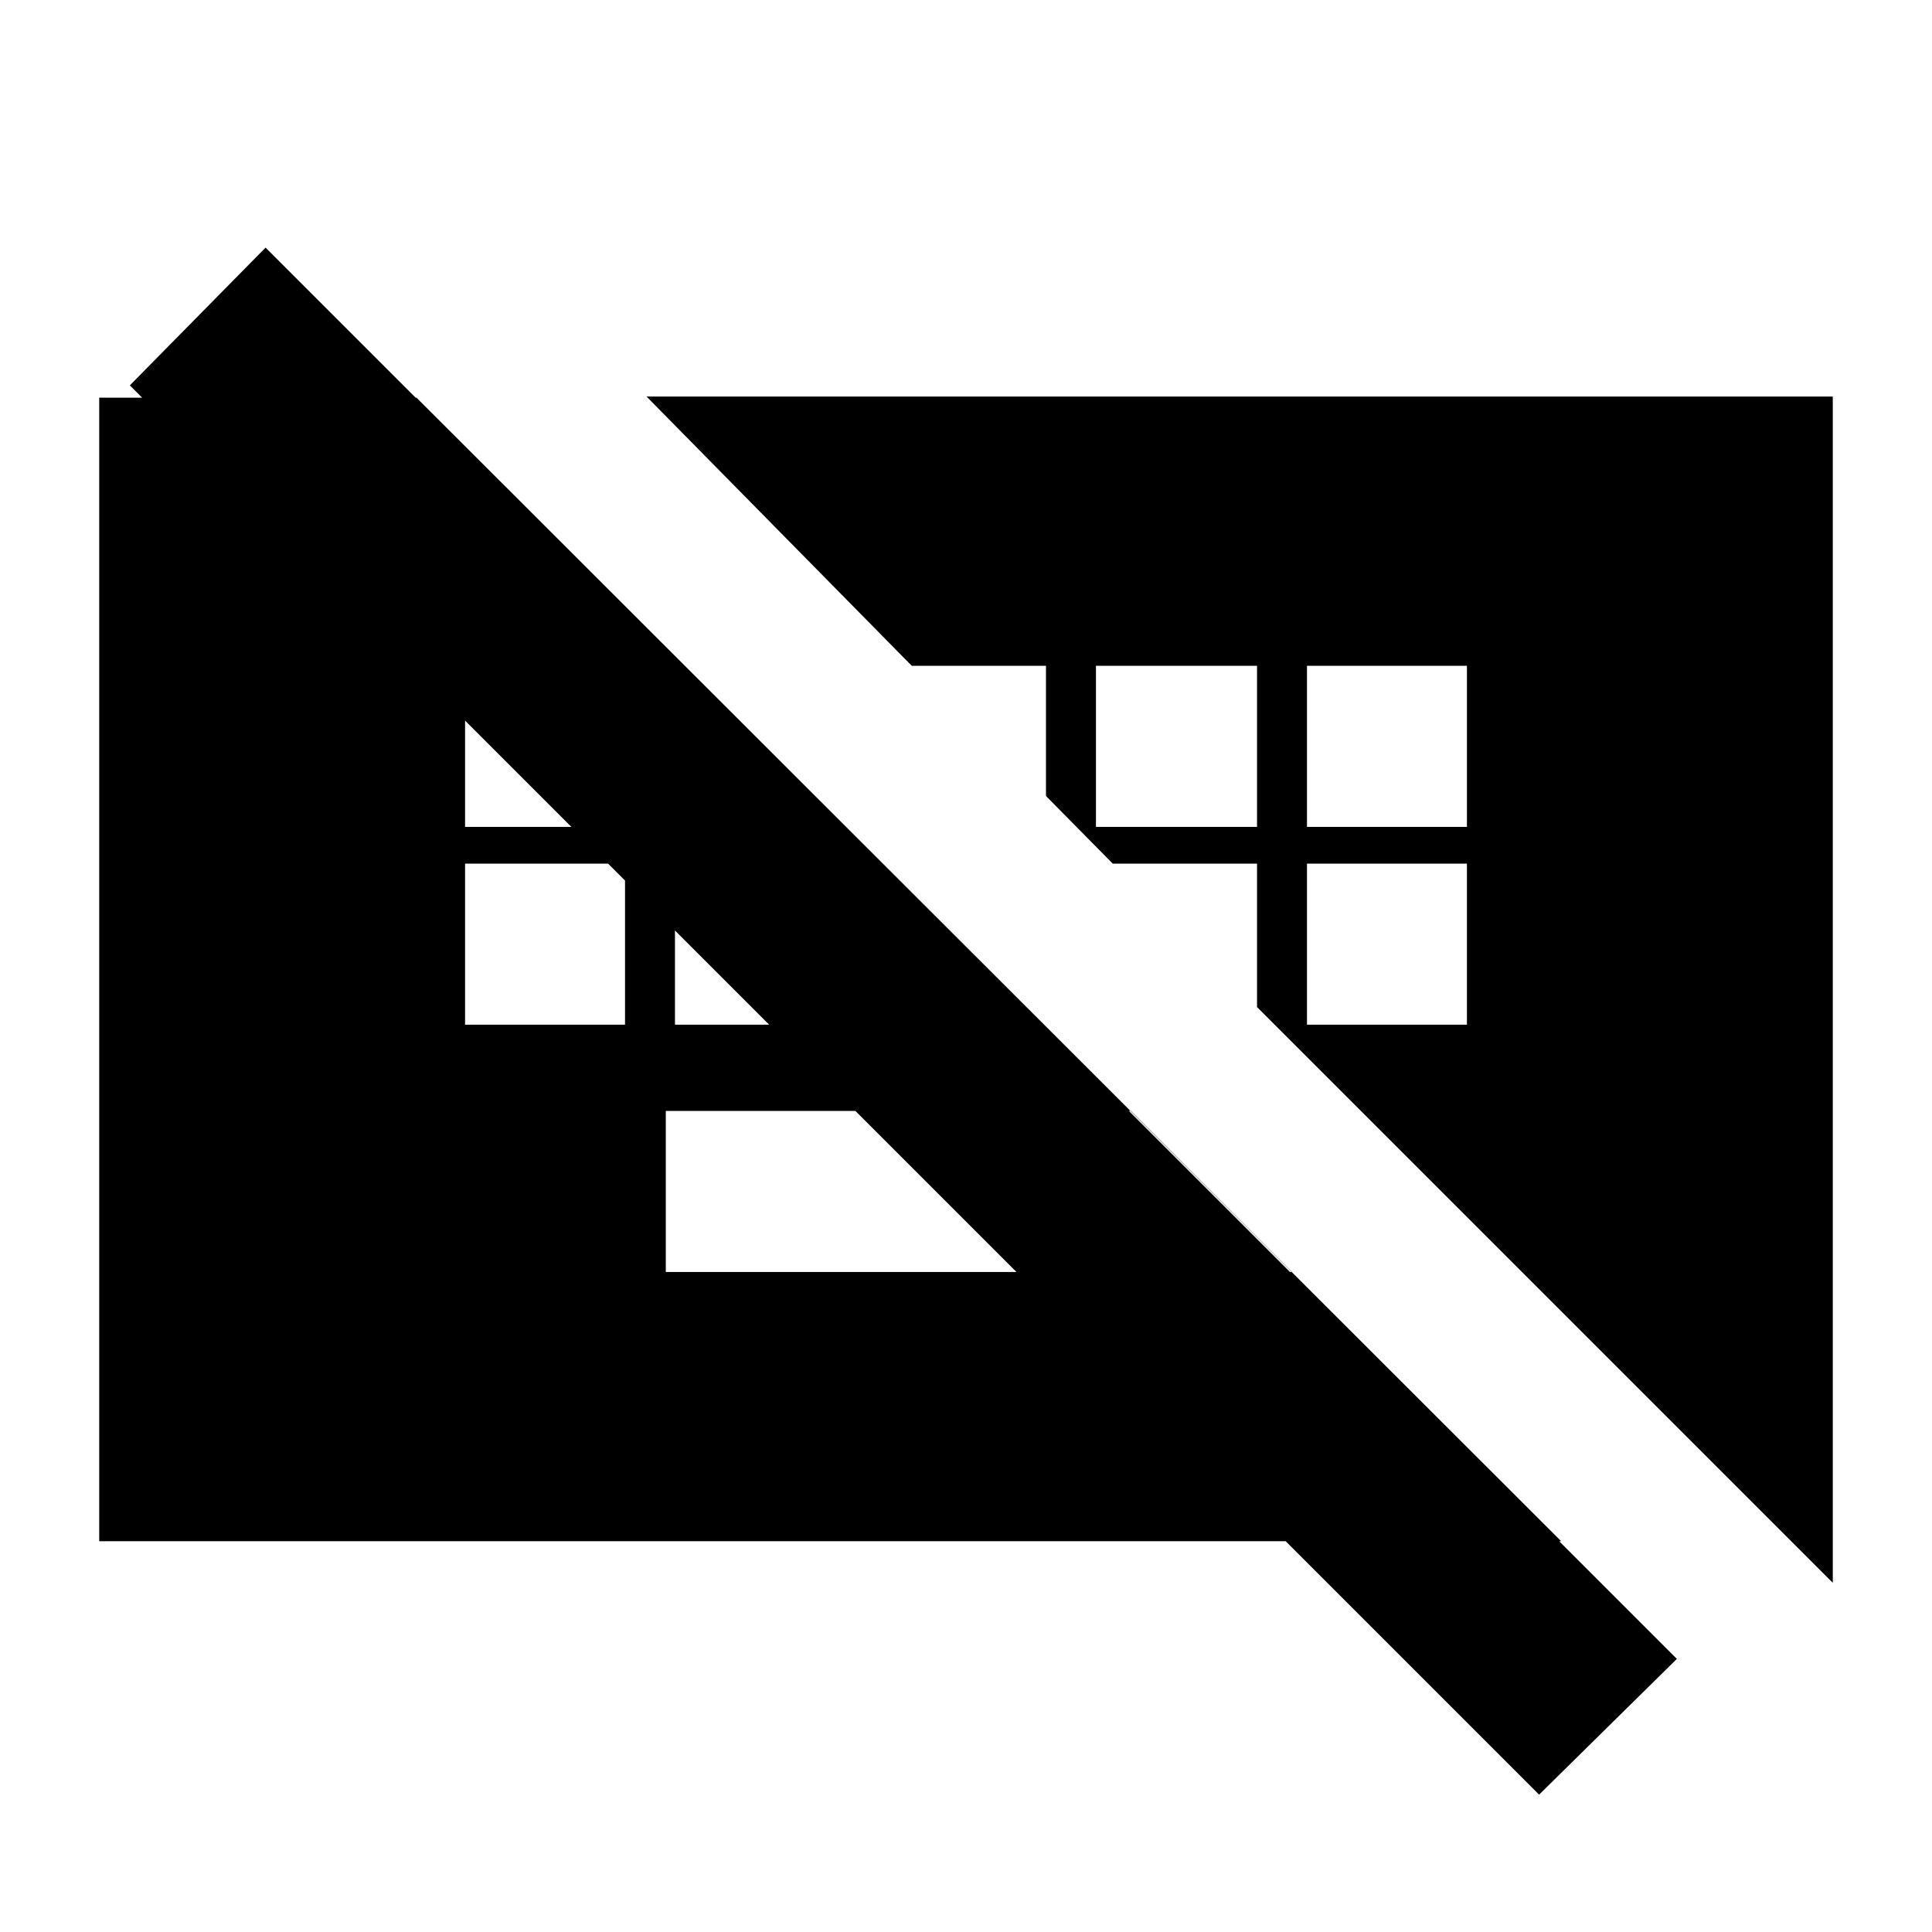 <svg xmlns="http://www.w3.org/2000/svg" height="20" viewBox="0 -960 960 960" width="20"><path d="M764.78-68.26 64.52-768.52l67.44-68.44L833.22-135.7l-68.44 67.44Zm-433.95-259.7h311.13L561.91-408H330.83v80.04Zm-99.74-122.87h79.48v-80.04h-79.48v80.04Zm104.3 0h80.04v-80.04h-80.04v80.04Zm314.04 0h79.48v-80.04h-79.48v80.04Zm-418.34-98.3h79.48v-80.04h-79.48v80.04Zm313.48 0h80.04v-80.04h-80.04v80.04Zm104.86 0h79.48v-80.04h-79.48v80.04ZM49.3-194.17v-568.22h157.66l568.78 568.22H49.3Zm861.4 20.65L624.61-459.61v-71.26h-71.7l-33.17-33.61v-64.69h-66.7L321.26-762.96H910.7v589.44Z"/></svg>